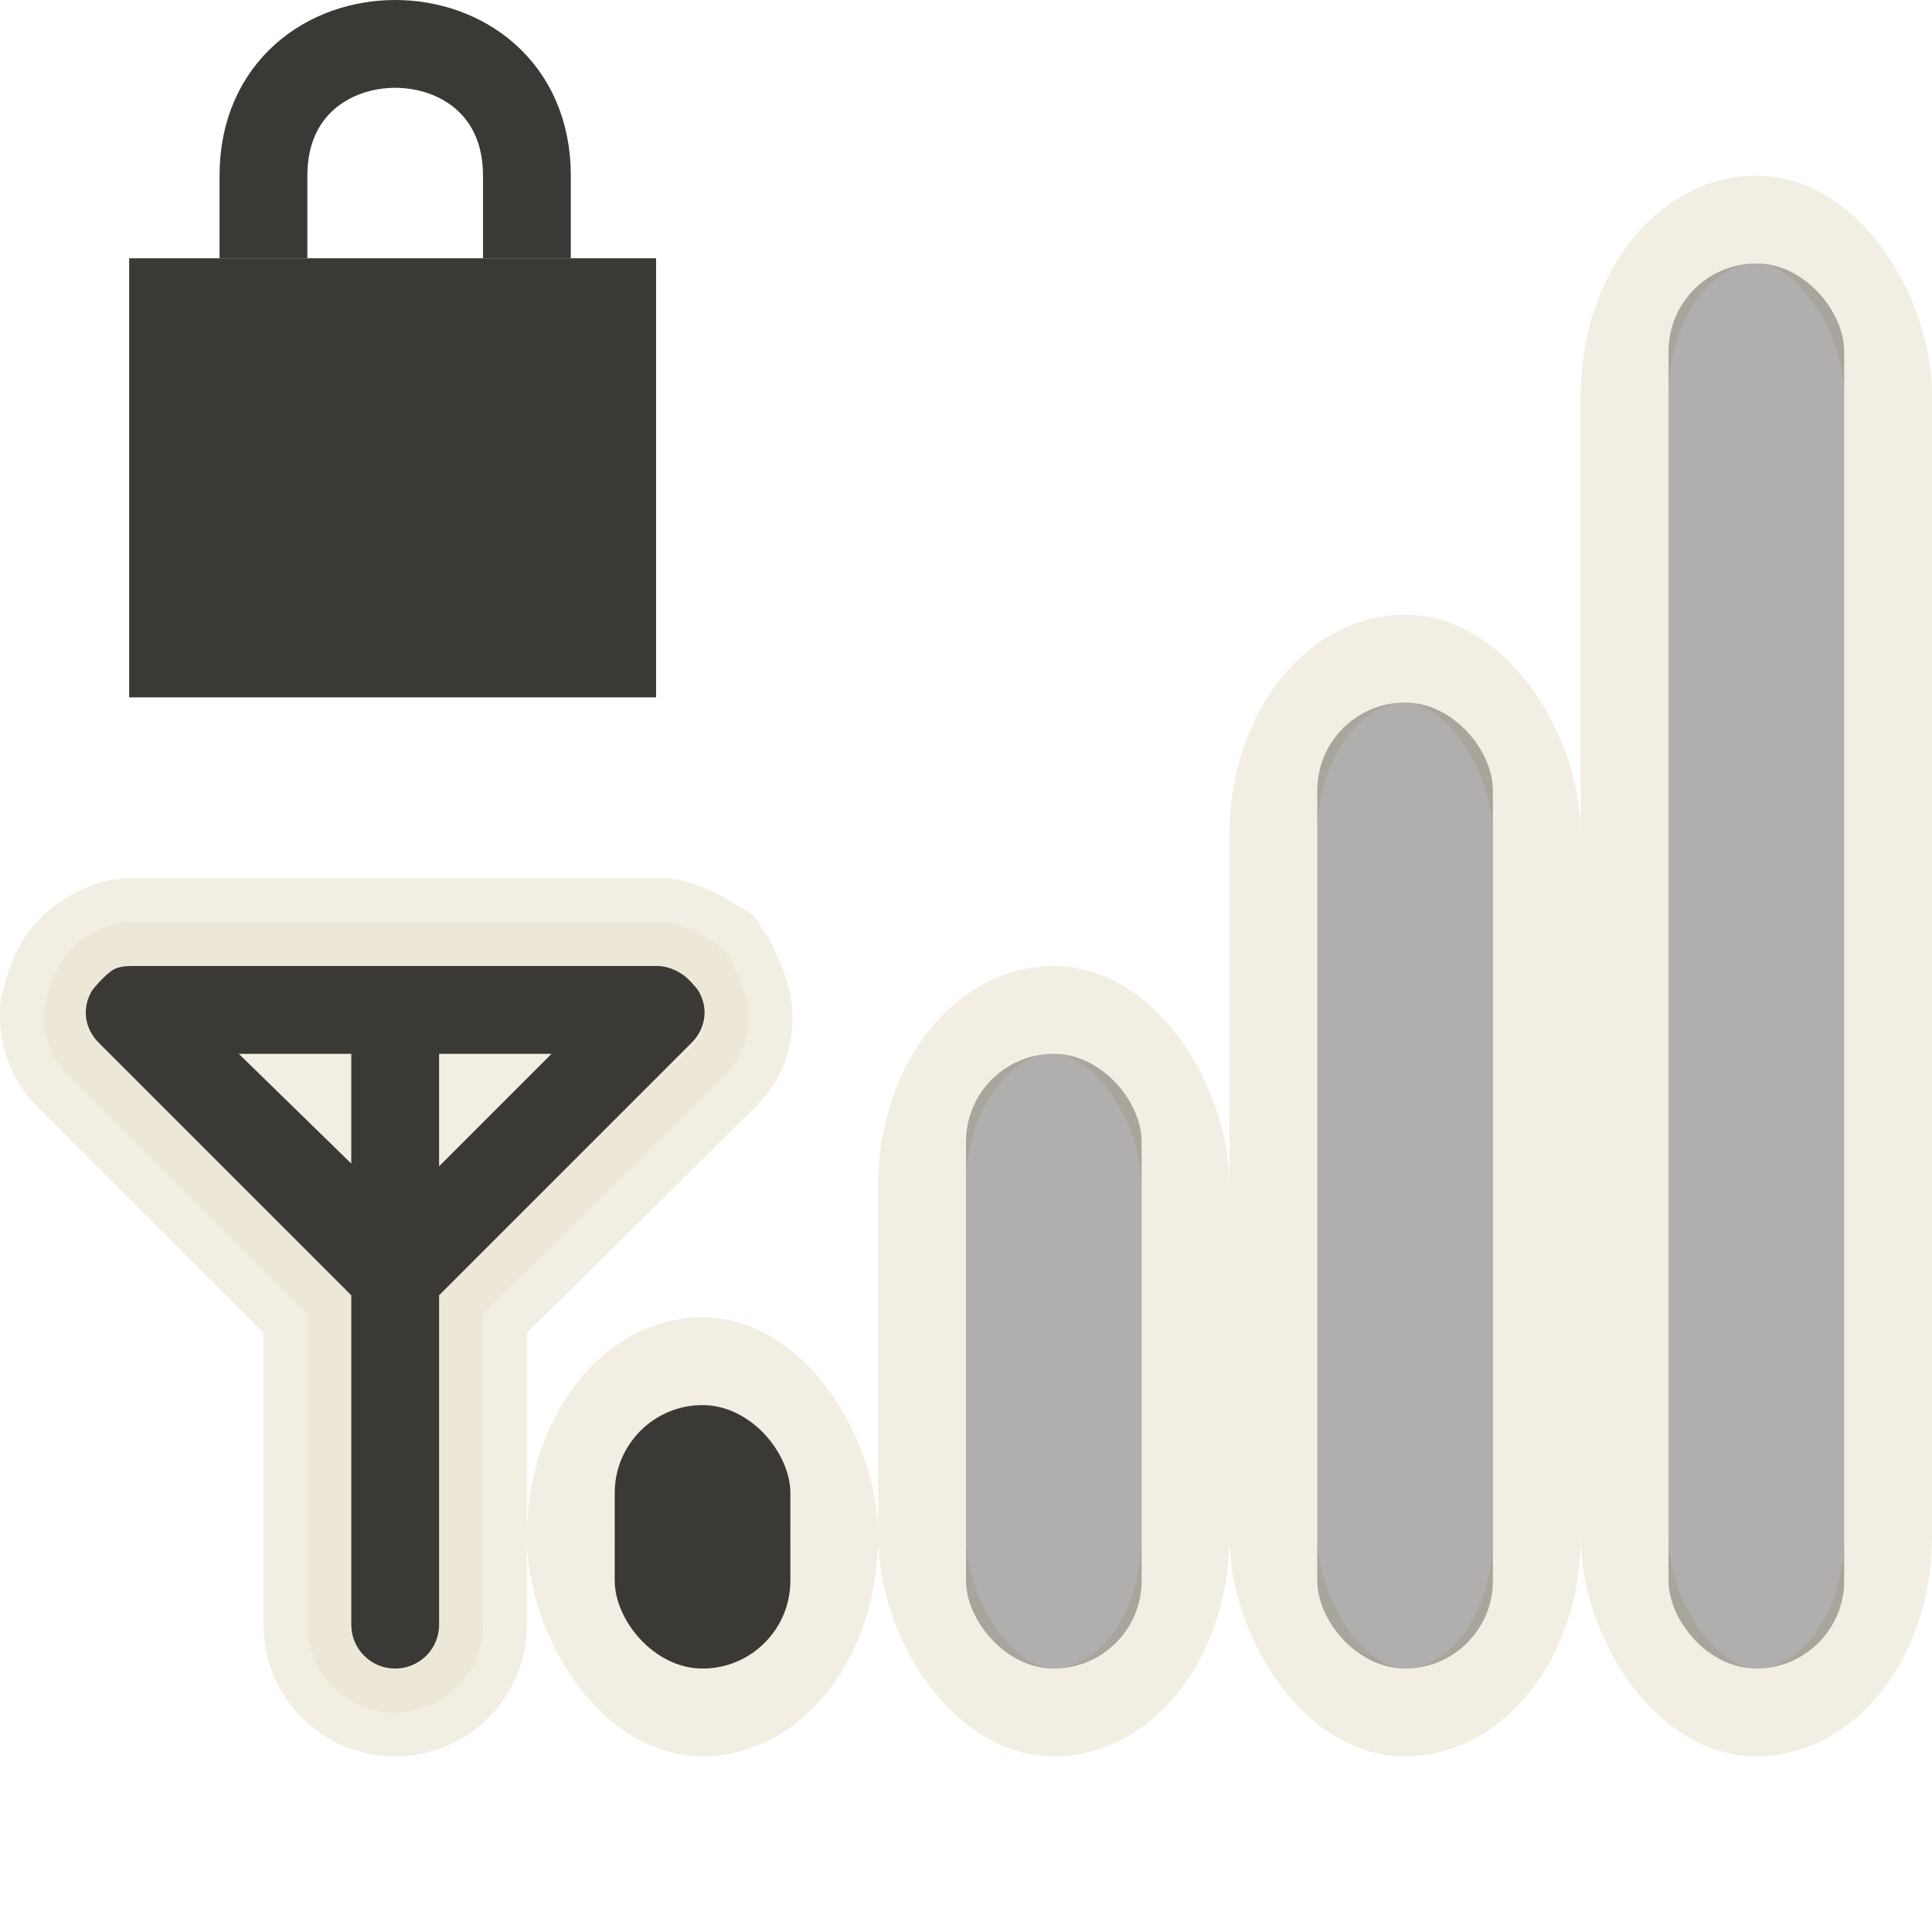 <?xml version="1.0" encoding="UTF-8" standalone="no"?>
<!-- Created with Inkscape (http://www.inkscape.org/) -->

<svg
   xmlns:dc="http://purl.org/dc/elements/1.1/"
   xmlns:cc="http://creativecommons.org/ns#"
   xmlns:rdf="http://www.w3.org/1999/02/22-rdf-syntax-ns#"
   xmlns:svg="http://www.w3.org/2000/svg"
   xmlns="http://www.w3.org/2000/svg"
   xmlns:sodipodi="http://sodipodi.sourceforge.net/DTD/sodipodi-0.dtd"
   xmlns:inkscape="http://www.inkscape.org/namespaces/inkscape"
   sodipodi:docname="gsm-3g-medium-secure.svg"
   inkscape:version="0.48.1 r9760"
   id="svg3194"
   height="22"
   width="22"
   version="1.0">
  <sodipodi:namedview
     pagecolor="#ffffff"
     bordercolor="#666666"
     borderopacity="1"
     objecttolerance="10"
     gridtolerance="10"
     guidetolerance="10"
     inkscape:pageopacity="0"
     inkscape:pageshadow="2"
     inkscape:window-width="640"
     inkscape:window-height="480"
     id="namedview14"
     showgrid="true"
     showguides="true"
     inkscape:guide-bbox="true"
     inkscape:zoom="16.822815"
     inkscape:cx="11.571004"
     inkscape:cy="16.640197"
     inkscape:current-layer="svg3194">
    <sodipodi:guide
       orientation="1,0"
       position="4.5,1.671"
       id="guide3048" />
    <inkscape:grid
       type="xygrid"
       id="grid3050" />
  </sodipodi:namedview>
  <defs
     id="defs3196" />
  <rect
     width="3"
     height="17"
     rx="2"
     ry="2"
     x="18.5"
     y="2.5"
     id="rect2411"
     style="opacity:0.6;fill:none;fill-opacity:1;fill-rule:nonzero;stroke:#eae3d0;stroke-width:1;stroke-linecap:round;stroke-linejoin:miter;marker:none;marker-start:none;marker-mid:none;marker-end:none;stroke-miterlimit:4;stroke-dasharray:none;stroke-dashoffset:0;stroke-opacity:1;visibility:visible;display:inline;overflow:visible;enable-background:accumulate" />
  <rect
     width="3"
     height="12"
     rx="2"
     ry="2"
     x="14.5"
     y="7.5"
     id="rect3183"
     style="opacity:0.6;fill:none;fill-opacity:1;fill-rule:nonzero;stroke:#eae3d0;stroke-width:1;stroke-linecap:round;stroke-linejoin:miter;marker:none;marker-start:none;marker-mid:none;marker-end:none;stroke-miterlimit:4;stroke-dasharray:none;stroke-dashoffset:0;stroke-opacity:1;visibility:visible;display:inline;overflow:visible;enable-background:accumulate" />
  <rect
     width="3"
     height="8"
     rx="2"
     ry="2"
     x="10.5"
     y="11.5"
     id="rect3185"
     style="opacity:0.6;fill:none;fill-opacity:1;fill-rule:nonzero;stroke:#eae3d0;stroke-width:1;stroke-linecap:round;stroke-linejoin:miter;marker:none;marker-start:none;marker-mid:none;marker-end:none;stroke-miterlimit:4;stroke-dasharray:none;stroke-dashoffset:0;stroke-opacity:1;visibility:visible;display:inline;overflow:visible;enable-background:accumulate" />
  <rect
     width="3"
     height="4"
     rx="2"
     ry="2"
     x="6.5"
     y="15.5"
     id="rect3187"
     style="opacity:0.6;fill:none;fill-opacity:1;fill-rule:nonzero;stroke:#eae3d0;stroke-width:1;stroke-linecap:round;stroke-linejoin:miter;marker:none;marker-start:none;marker-mid:none;marker-end:none;stroke-miterlimit:4;stroke-dasharray:none;stroke-dashoffset:0;stroke-opacity:1;visibility:visible;display:inline;overflow:visible;enable-background:accumulate" />
  <path
     d="M 1.438,10.5 C 1.303,10.512 1.184,10.558 1.062,10.625 C 0.843,10.736 0.683,10.925 0.594,11.156 C 0.561,11.228 0.546,11.299 0.531,11.375 C 0.525,11.419 0.5,11.454 0.5,11.5 C 0.5,11.511 0.5,11.52 0.5,11.531 C 0.492,11.796 0.577,12.047 0.781,12.25 L 3.5,14.969 L 3.5,18.5 C 3.5,19.054 3.946,19.5 4.5,19.5 C 5.054,19.5 5.5,19.054 5.5,18.5 L 5.5,14.969 L 8.25,12.25 C 8.565,11.936 8.597,11.499 8.406,11.125 C 8.37,11.04 8.338,10.946 8.281,10.875 C 8.271,10.864 8.26,10.854 8.25,10.844 L 8.219,10.781 C 8.212,10.775 8.194,10.787 8.188,10.781 C 8.133,10.727 8.062,10.695 8,10.656 C 7.961,10.633 7.918,10.612 7.875,10.594 C 7.773,10.547 7.672,10.51 7.562,10.5 C 7.542,10.498 7.521,10.501 7.5,10.5 L 7.469,10.5 L 1.5,10.5 C 1.478,10.5 1.459,10.499 1.438,10.5 z"
     id="rect3193"
     style="opacity:0.6;fill:#eae3d0;fill-opacity:1;fill-rule:nonzero;stroke:#eae3d0;stroke-width:1;stroke-linecap:round;stroke-linejoin:miter;marker:none;marker-start:none;marker-mid:none;marker-end:none;stroke-miterlimit:4;stroke-dasharray:none;stroke-dashoffset:0;stroke-opacity:1;visibility:visible;display:inline;overflow:visible;enable-background:accumulate" />
  <rect
     width="2"
     height="16"
     rx="1"
     ry="1"
     x="19"
     y="3"
     id="rect3165"
     style="fill:#3a3935;fill-opacity:1;fill-rule:nonzero;stroke:none;stroke-width:1;stroke-linecap:round;stroke-linejoin:miter;marker:none;marker-start:none;marker-mid:none;marker-end:none;stroke-miterlimit:4;stroke-dasharray:none;stroke-dashoffset:0;stroke-opacity:1;visibility:visible;display:inline;overflow:visible;enable-background:accumulate;opacity:0.4" />
  <rect
     width="2"
     height="11"
     rx="1"
     ry="1"
     x="15"
     y="8"
     id="rect3177"
     style="fill:#3a3935;fill-opacity:1;fill-rule:nonzero;stroke:none;stroke-width:1;stroke-linecap:round;stroke-linejoin:miter;marker:none;marker-start:none;marker-mid:none;marker-end:none;stroke-miterlimit:4;stroke-dasharray:none;stroke-dashoffset:0;stroke-opacity:1;visibility:visible;display:inline;overflow:visible;enable-background:accumulate;opacity:0.4" />
  <rect
     width="2"
     height="7"
     rx="1"
     ry="1"
     x="11"
     y="12"
     id="rect3179"
     style="fill:#3a3935;fill-opacity:1;fill-rule:nonzero;stroke:none;stroke-width:1;stroke-linecap:round;stroke-linejoin:miter;marker:none;marker-start:none;marker-mid:none;marker-end:none;stroke-miterlimit:4;stroke-dasharray:none;stroke-dashoffset:0;stroke-opacity:1;visibility:visible;display:inline;overflow:visible;enable-background:accumulate;opacity:0.4" />
  <rect
     width="2"
     height="3"
     rx="1"
     ry="1"
     x="7"
     y="16"
     id="rect3181"
     style="fill:#3a3935;fill-opacity:1;fill-rule:nonzero;stroke:none;stroke-width:1;stroke-linecap:round;stroke-linejoin:miter;marker:none;marker-start:none;marker-mid:none;marker-end:none;stroke-miterlimit:4;stroke-dasharray:none;stroke-dashoffset:0;stroke-opacity:1;visibility:visible;display:inline;overflow:visible;enable-background:accumulate" />
  <path
     d="M 1.5,11 C 1.431,11 1.372,11.006 1.312,11.031 C 1.255,11.057 1.2,11.113 1.156,11.156 L 1.125,11.188 C 1.093,11.226 1.051,11.266 1.031,11.312 C 0.935,11.495 0.967,11.718 1.125,11.875 L 4,14.75 L 4,18.5 C 4,18.777 4.223,19 4.5,19 C 4.777,19 5,18.777 5,18.5 L 5,14.75 L 7.875,11.875 C 8.033,11.718 8.065,11.495 7.969,11.312 C 7.949,11.266 7.907,11.226 7.875,11.188 L 7.844,11.156 C 7.753,11.065 7.621,11.006 7.5,11 L 7.469,11 L 4.5,11 L 1.531,11 L 1.5,11 z M 2.719,12 L 4,12 L 4,13.25 L 2.719,12 z M 5,12 L 6.281,12 L 5,13.281 L 5,12 z"
     id="rect3184"
     style="fill:#3a3935;fill-opacity:1;fill-rule:nonzero;stroke:none;stroke-width:1;stroke-linecap:round;stroke-linejoin:miter;marker:none;marker-start:none;marker-mid:none;marker-end:none;stroke-miterlimit:4;stroke-dasharray:none;stroke-dashoffset:0;stroke-opacity:1;visibility:visible;display:inline;overflow:visible;enable-background:accumulate" />
  <g
     id="g3775"
     transform="translate(-14.529,-14.059)">
    <rect
       x="16"
       y="17"
       width="6"
       height="5"
       style="fill:#3a3935;fill-opacity:1"
       id="rect2822-8" />
    <path
       inkscape:connector-curvature="0"
       d="m 17.529,17 v -0.941 c 0,-2 3,-2 3,0 V 17"
       style="fill:none;stroke:#3a3935;stroke-width:1px;stroke-opacity:1"
       id="path3596-9" />
  </g>
</svg>
